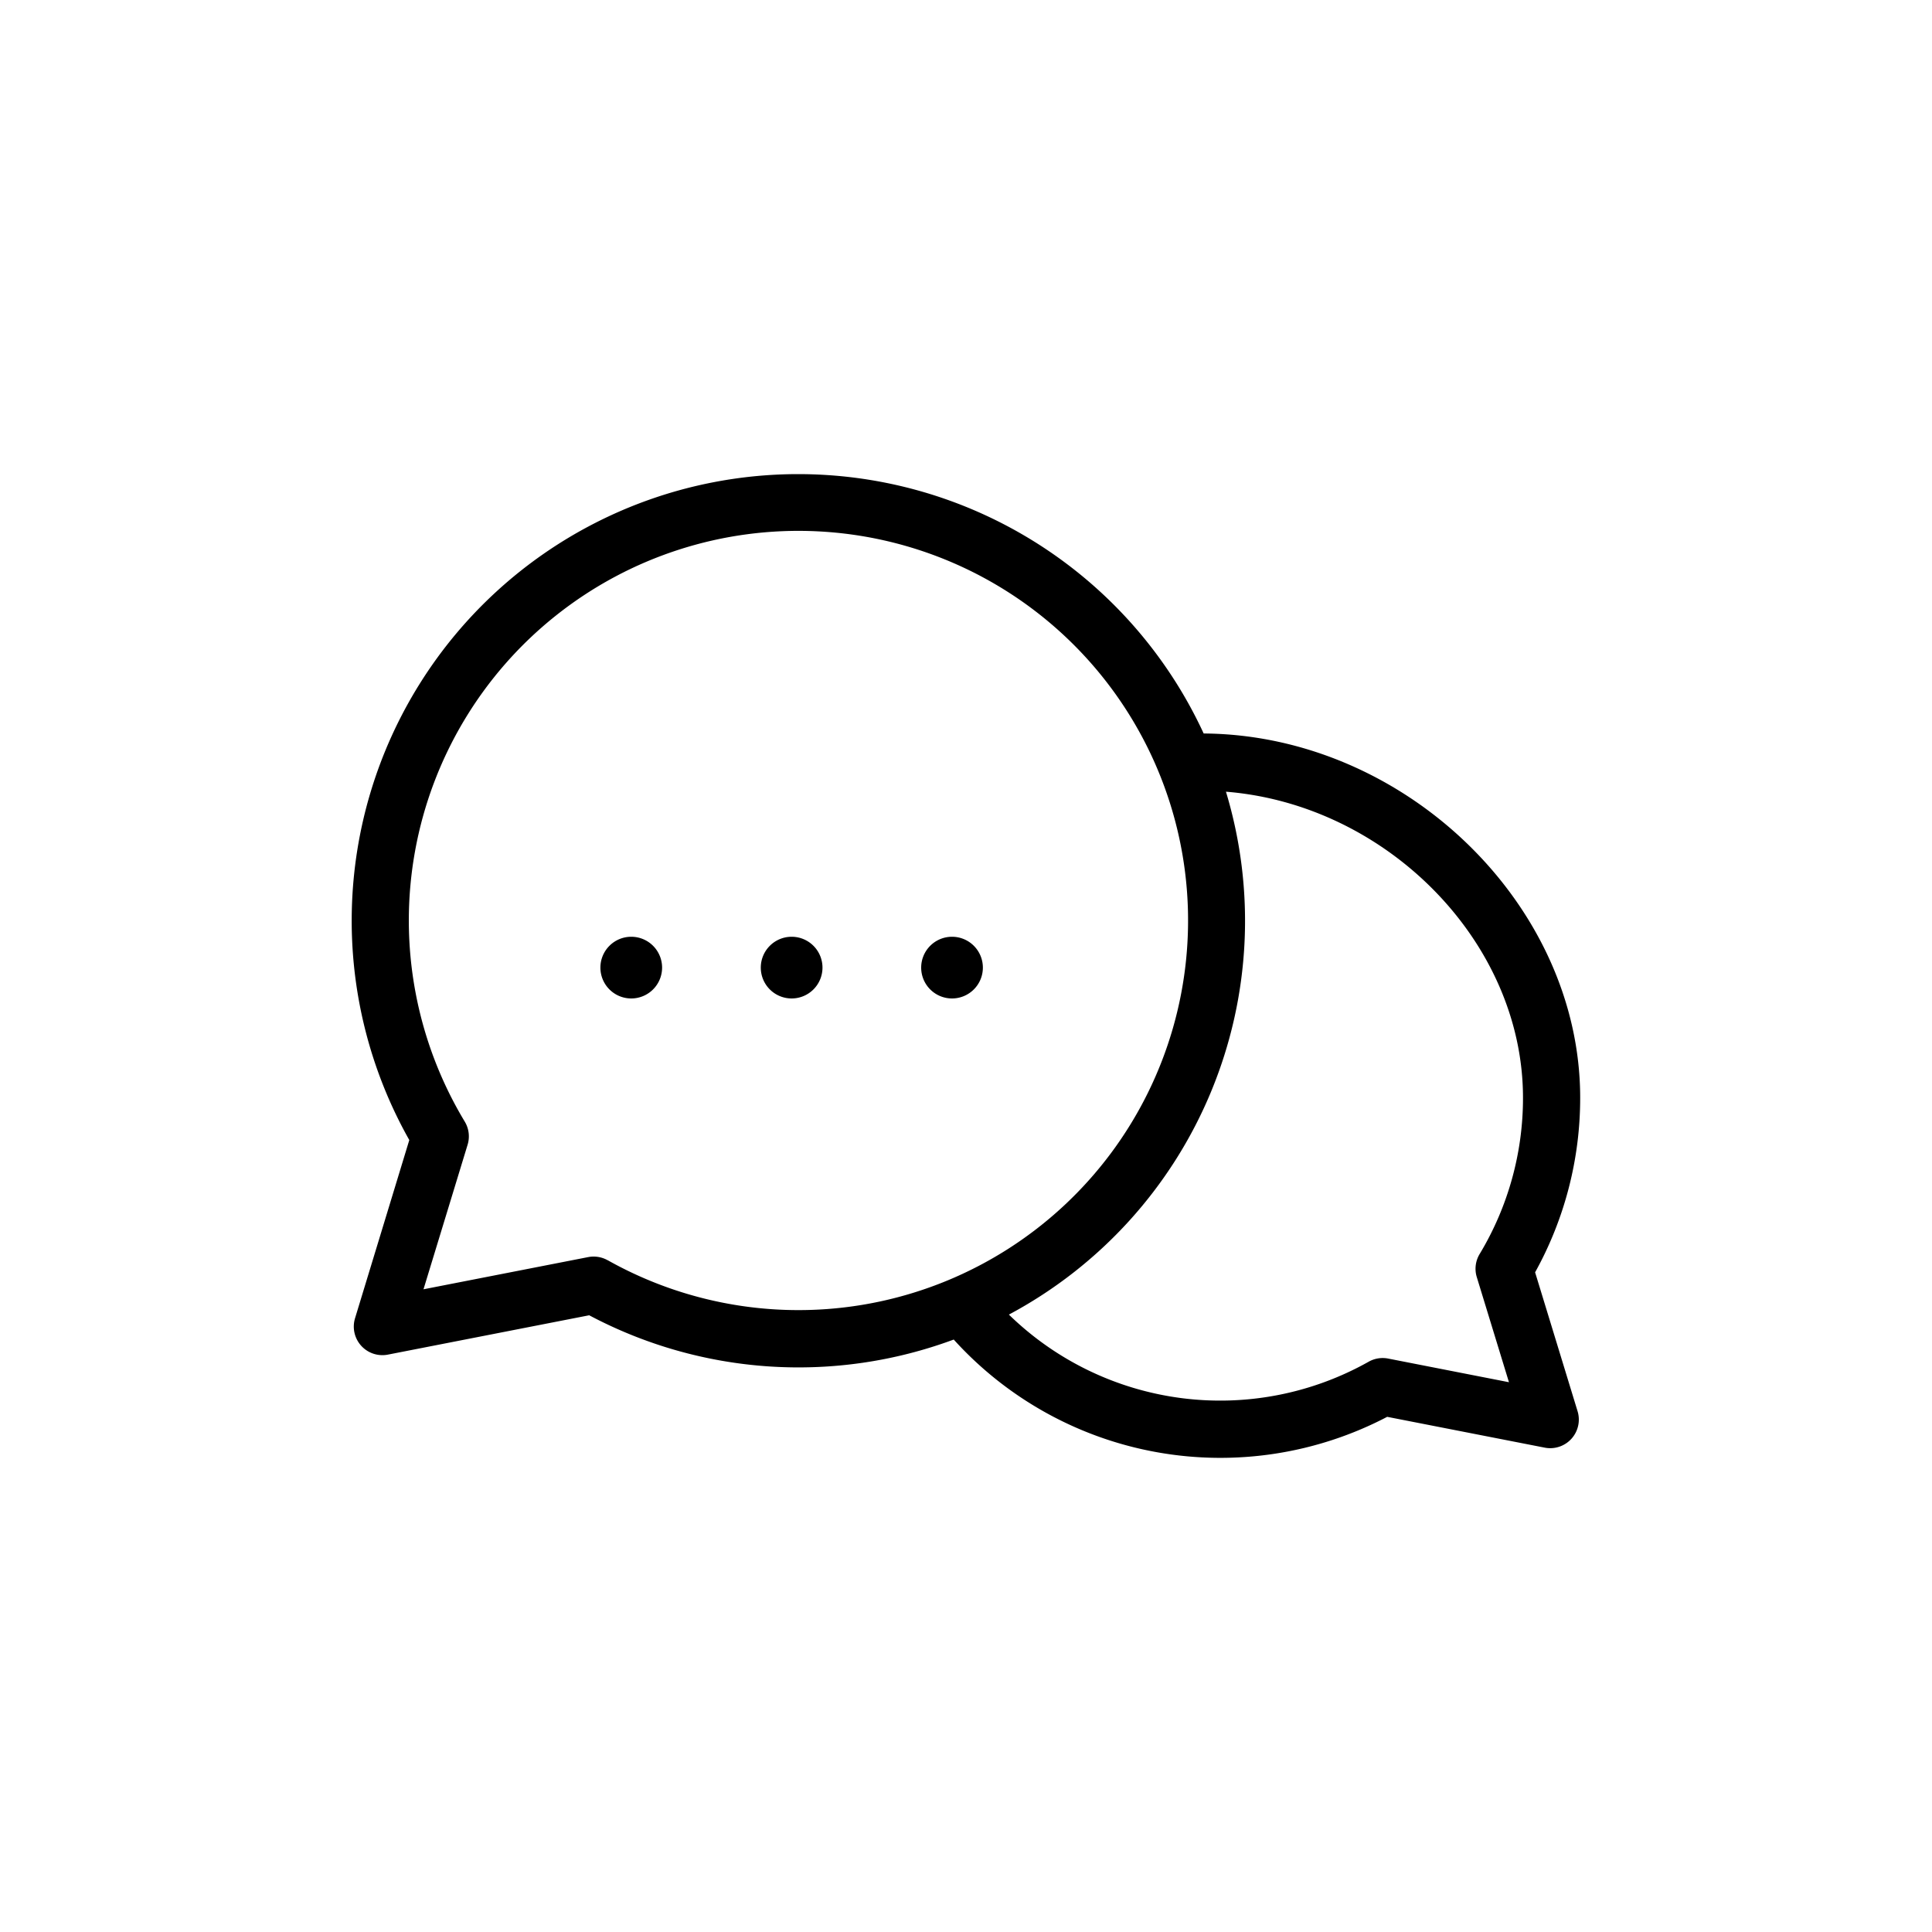 <svg xmlns="http://www.w3.org/2000/svg" xmlns:xlink="http://www.w3.org/1999/xlink" width="60" height="60" viewBox="0 0 60 60">
  <defs>
    <clipPath id="clip-path">
      <rect id="사각형_176" data-name="사각형 176" width="38.148" height="30.547"/>
    </clipPath>
  </defs>
  <g id="icon_대화" transform="translate(0 9.463)">
    <rect id="사각형_122" data-name="사각형 122" width="60" height="60" transform="translate(0 -9.463)" fill="#fff"/>
    <g id="그룹_204" data-name="그룹 204" transform="translate(10.926 5.262)">
      <g id="그룹_203" data-name="그룹 203" transform="translate(0 0.001)" clip-path="url(#clip-path)">
        <path id="패스_3320" data-name="패스 3320" d="M36.748,24.787a11.16,11.16,0,0,0,1.4-5.42c0-6-5.454-11.271-11.693-11.314A13.868,13.868,0,1,0,1.785,20.679L.1,26.213a.888.888,0,0,0,1.02,1.13l6.252-1.222a13.861,13.861,0,0,0,11.321.754,11.17,11.17,0,0,0,13.462,2.4l4.892.957a.888.888,0,0,0,1.02-1.131Zm-28.8-.373a.889.889,0,0,0-.606-.1l-5.116,1,1.37-4.49a.887.887,0,0,0-.089-.718,12.1,12.1,0,1,1,4.441,4.306m26.988.521,1,3.267-3.754-.735a.886.886,0,0,0-.606.1A9.4,9.4,0,0,1,20.406,26.1,13.861,13.861,0,0,0,27.147,9.861c5,.4,9.225,4.67,9.225,9.506a9.385,9.385,0,0,1-1.346,4.851.885.885,0,0,0-.089.718" transform="translate(0 0)"/>
        <path id="패스_3321" data-name="패스 3321" d="M15.547,27.148a.958.958,0,1,0,.958.958.958.958,0,0,0-.958-.958" transform="translate(-6.869 -12.782)"/>
        <path id="패스_3322" data-name="패스 3322" d="M24.959,27.148a.958.958,0,1,0,.958.958.958.958,0,0,0-.958-.958" transform="translate(-11.3 -12.782)"/>
        <path id="패스_3323" data-name="패스 3323" d="M34.371,27.148a.958.958,0,1,0,.958.958.958.958,0,0,0-.958-.958" transform="translate(-15.731 -12.782)"/>
      </g>
    </g>
  </g>
</svg>
